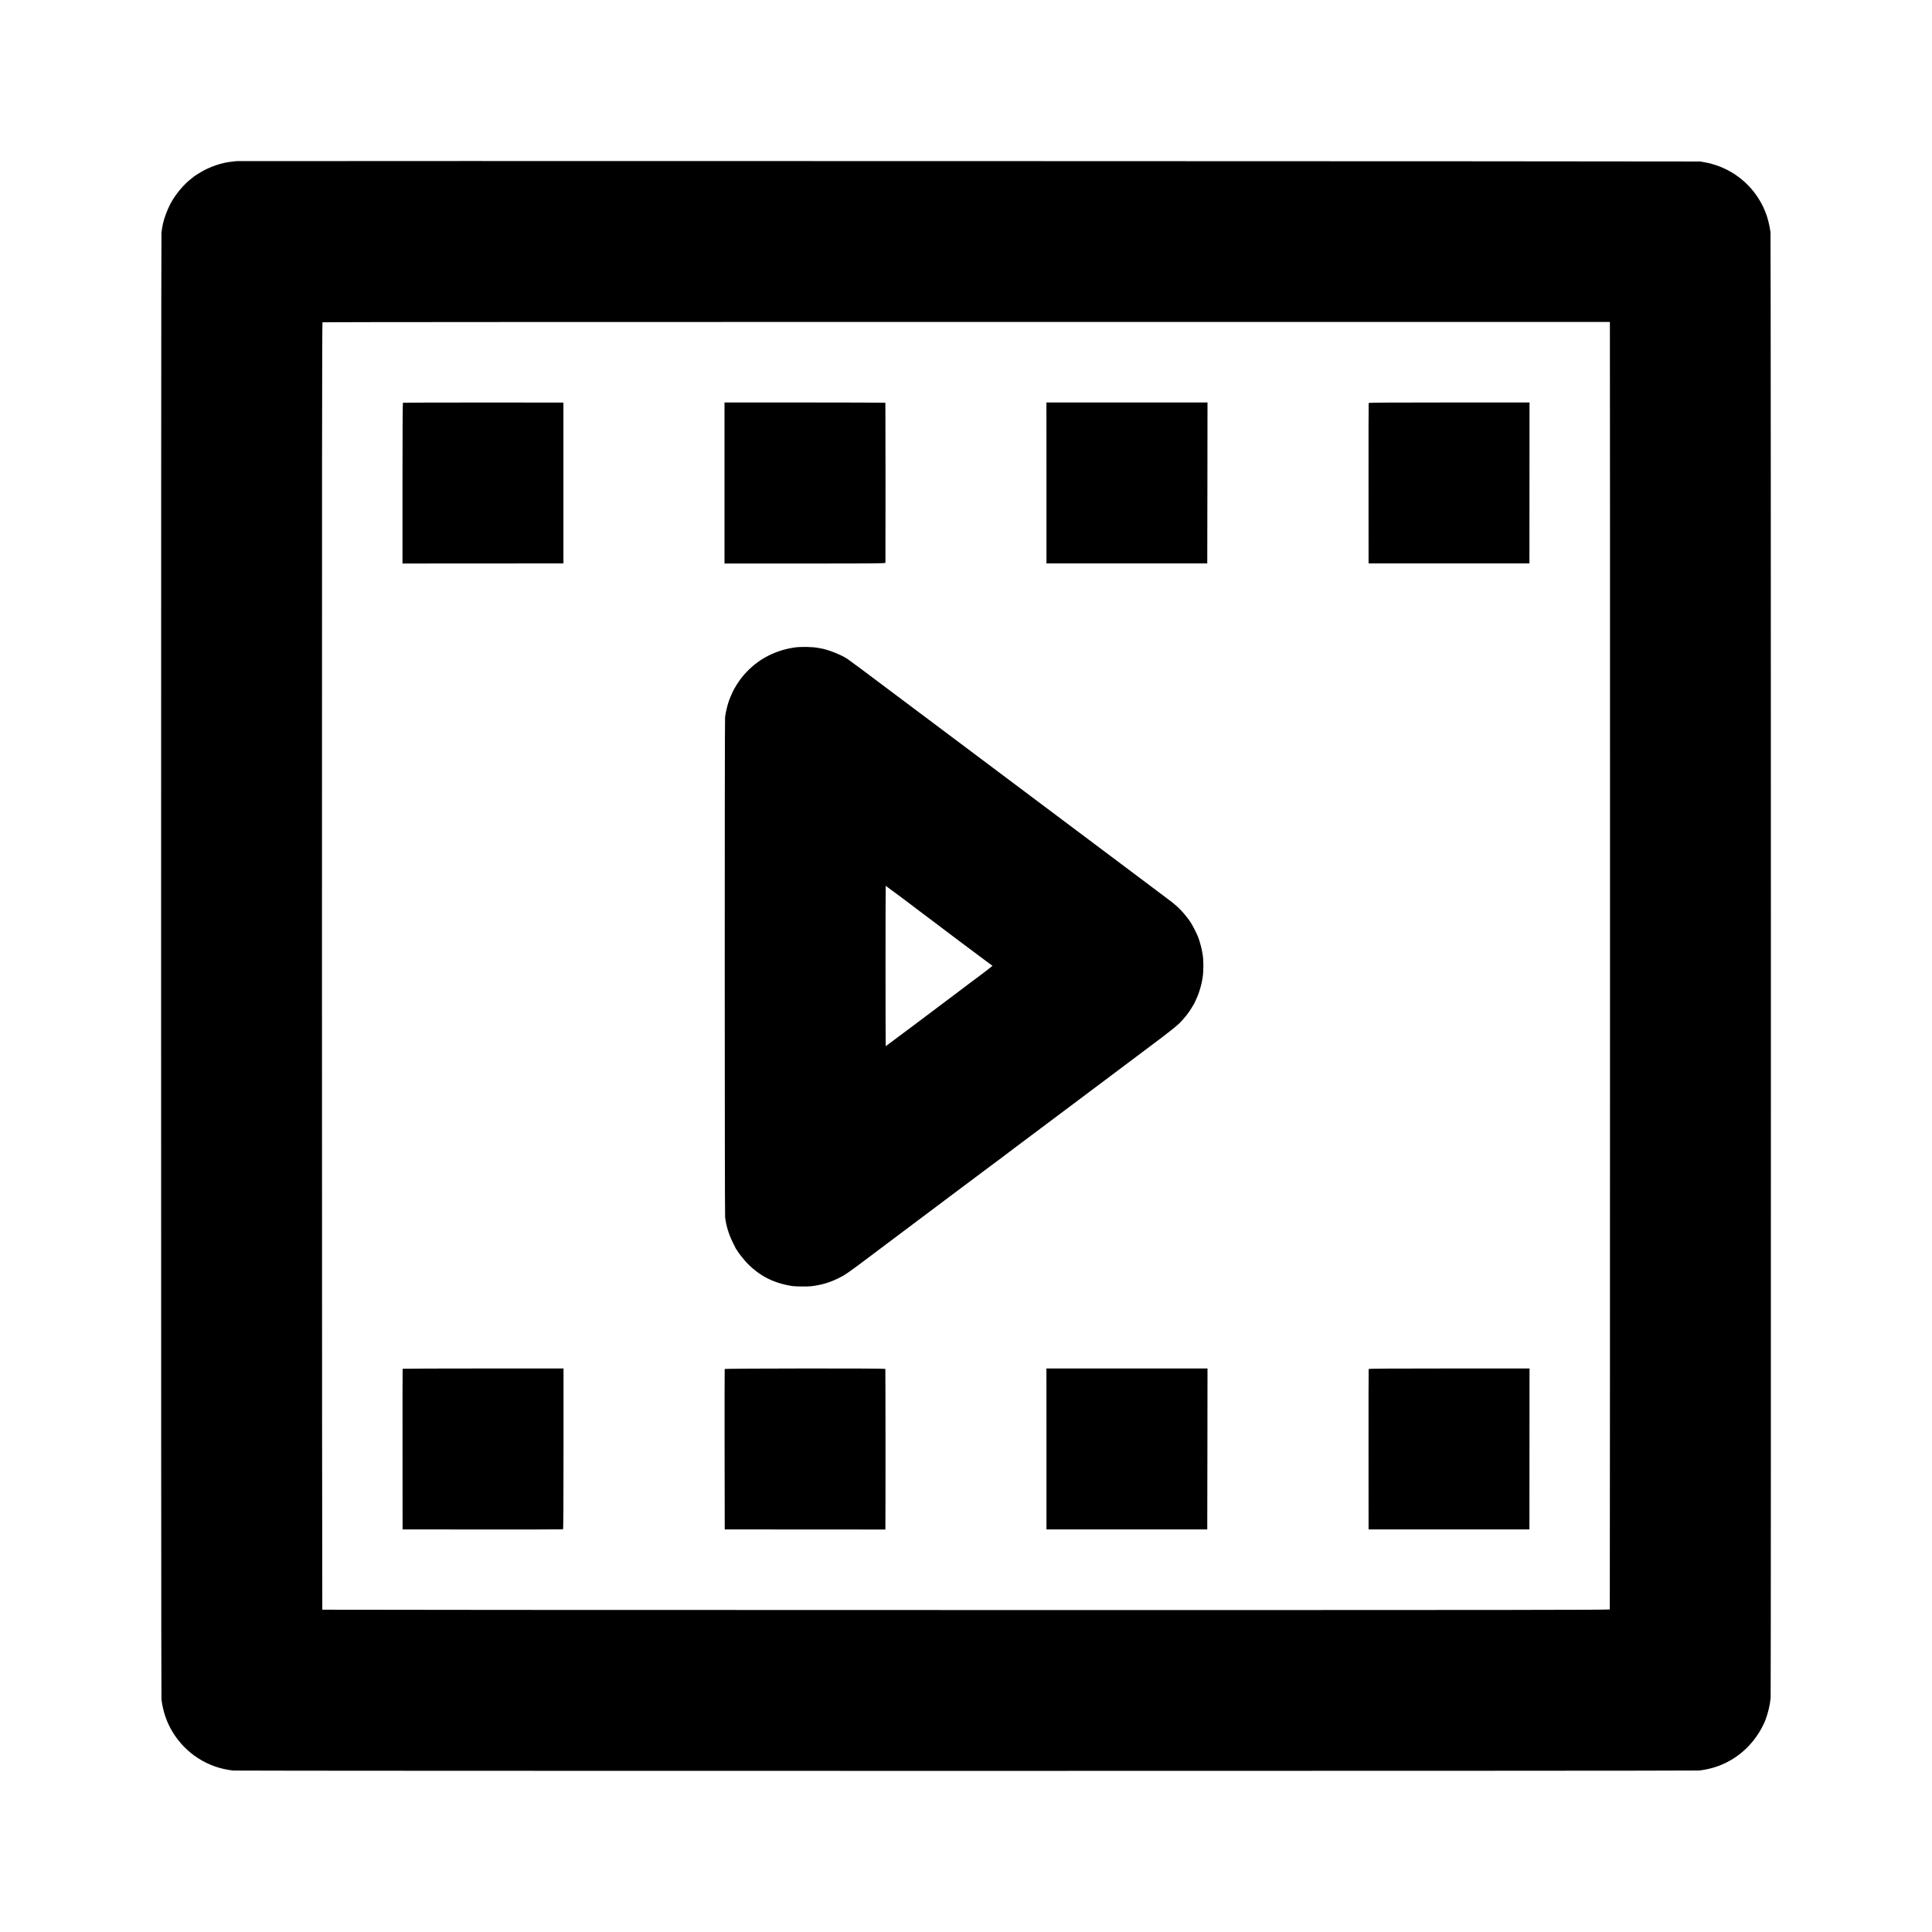 <?xml version="1.0" standalone="no"?>
<!DOCTYPE svg PUBLIC "-//W3C//DTD SVG 20010904//EN"
 "http://www.w3.org/TR/2001/REC-SVG-20010904/DTD/svg10.dtd">
<svg version="1.0" xmlns="http://www.w3.org/2000/svg"
 width="4096pt" height="4096pt" viewBox="0 0 4096 4096"
 preserveAspectRatio="xMidYMid meet">
<g transform="translate(0,4096) scale(0.1,-0.1)"
fill="#000000" stroke="none">
<path d="M5017 37544 c-1 -1 -38 -5 -82 -9 -227 -20 -490 -109 -699 -237 -55
-34 -103 -64 -106 -67 -3 -3 -30 -25 -61 -48 -167 -124 -352 -345 -457 -545
-65 -124 -135 -311 -158 -423 -17 -83 -22 -116 -31 -190 -10 -77 -10 -31022 0
-31095 33 -254 108 -475 229 -678 282 -469 752 -771 1293 -829 94 -10 30991
-10 31080 1 389 44 740 212 1015 485 138 138 266 318 339 476 13 28 29 61 36
75 19 37 72 208 89 287 17 78 24 121 35 216 9 86 7 31015 -3 31077 -29 188
-62 312 -119 452 -193 464 -577 818 -1052 971 -70 22 -112 34 -150 42 -32 7
-126 25 -165 31 -38 6 -31026 14 -31033 8z m29114 -3434 c5 -141 3 -27259 -2
-27270 -6 -13 -1532 -15 -13648 -14 -7502 0 -13644 4 -13648 7 -3 4 -7 6146
-7 13648 -1 10465 2 13642 11 13647 6 4 6150 7 13652 7 l13641 0 1 -25z"/>
<path d="M8542 32421 c-5 -4 -9 -718 -9 -1707 l0 -1701 1706 1 1706 1 0 1705
0 1705 -1697 1 c-933 0 -1701 -2 -1706 -5z"/>
<path d="M15360 30720 l0 -1707 1704 0 c1548 0 1705 2 1708 16 3 13 2 3374 -1
3392 -1 3 -768 6 -1706 6 l-1705 0 0 -1707z"/>
<path d="M22186 30721 l0 -1706 1705 0 1704 0 3 1706 2 1706 -1707 0 -1708 0
1 -1706z"/>
<path d="M29017 32416 c-2 -6 -4 -774 -3 -1706 l1 -1695 1705 0 1705 0 1 1706
1 1706 -1703 0 c-1215 0 -1704 -3 -1707 -11z"/>
<path d="M16855 27234 c-470 -66 -865 -294 -1149 -663 -57 -75 -137 -202 -168
-271 -74 -160 -94 -214 -127 -345 -20 -80 -25 -108 -39 -200 -10 -67 -9
-10512 1 -10598 19 -175 79 -372 166 -545 76 -155 75 -152 83 -152 5 0 8 -5 8
-11 0 -19 137 -194 212 -271 267 -272 557 -420 953 -483 64 -11 334 -13 405
-4 218 27 385 76 577 170 139 68 201 111 665 460 186 140 348 262 360 271 45
33 949 712 1563 1173 345 259 639 479 655 490 42 30 321 238 334 250 6 6 76
59 156 118 80 60 435 326 790 592 355 266 683 512 730 547 47 35 87 65 90 68
3 3 39 30 80 60 41 30 82 60 90 67 8 7 256 193 550 413 294 221 542 406 550
413 9 7 130 98 270 203 147 111 294 230 347 283 95 93 208 237 258 326 16 28
33 57 40 65 10 14 51 102 88 190 32 75 84 256 93 323 2 15 6 39 9 55 23 124
24 398 0 505 -2 12 -6 36 -9 52 -11 74 -56 236 -89 320 -24 60 -111 231 -145
285 -90 141 -231 302 -347 395 -28 22 -52 43 -55 46 -3 3 -185 140 -405 305
-220 164 -402 301 -405 304 -3 3 -651 489 -1440 1080 -789 591 -1437 1077
-1440 1080 -3 3 -579 435 -1280 960 -701 525 -1281 960 -1290 967 -50 40 -592
443 -626 465 -139 90 -412 198 -564 222 -19 3 -44 7 -55 10 -122 23 -357 28
-490 10z m2284 -5321 c196 -148 358 -270 361 -273 3 -3 39 -30 80 -60 41 -30
77 -57 80 -60 12 -13 1324 -997 1351 -1014 l31 -19 -24 -22 c-12 -13 -120 -95
-238 -184 -118 -88 -219 -164 -225 -168 -5 -4 -154 -116 -330 -249 -176 -132
-573 -430 -881 -662 -309 -232 -564 -422 -566 -422 -2 0 -4 765 -4 1700 0 935
2 1700 4 1700 2 0 165 -120 361 -267z"/>
<path d="M8536 11941 c-2 -3 -3 -771 -2 -1706 l1 -1700 1695 -1 c932 -1 1700
1 1706 3 8 3 11 492 11 1707 l0 1703 -1704 0 c-937 0 -1705 -3 -1707 -6z"/>
<path d="M15364 11936 c-2 -6 -3 -774 -2 -1706 l3 -1695 1703 -1 1702 -1 1 26
c4 110 3 3375 -1 3380 -8 13 -3401 10 -3406 -3z"/>
<path d="M22186 10241 l0 -1706 1705 0 1704 0 3 1706 2 1706 -1707 0 -1708 0
1 -1706z"/>
<path d="M29017 11936 c-2 -6 -4 -774 -3 -1706 l1 -1695 1705 0 1705 0 1 1706
1 1706 -1703 0 c-1215 0 -1704 -3 -1707 -11z"/>
</g>
</svg>
